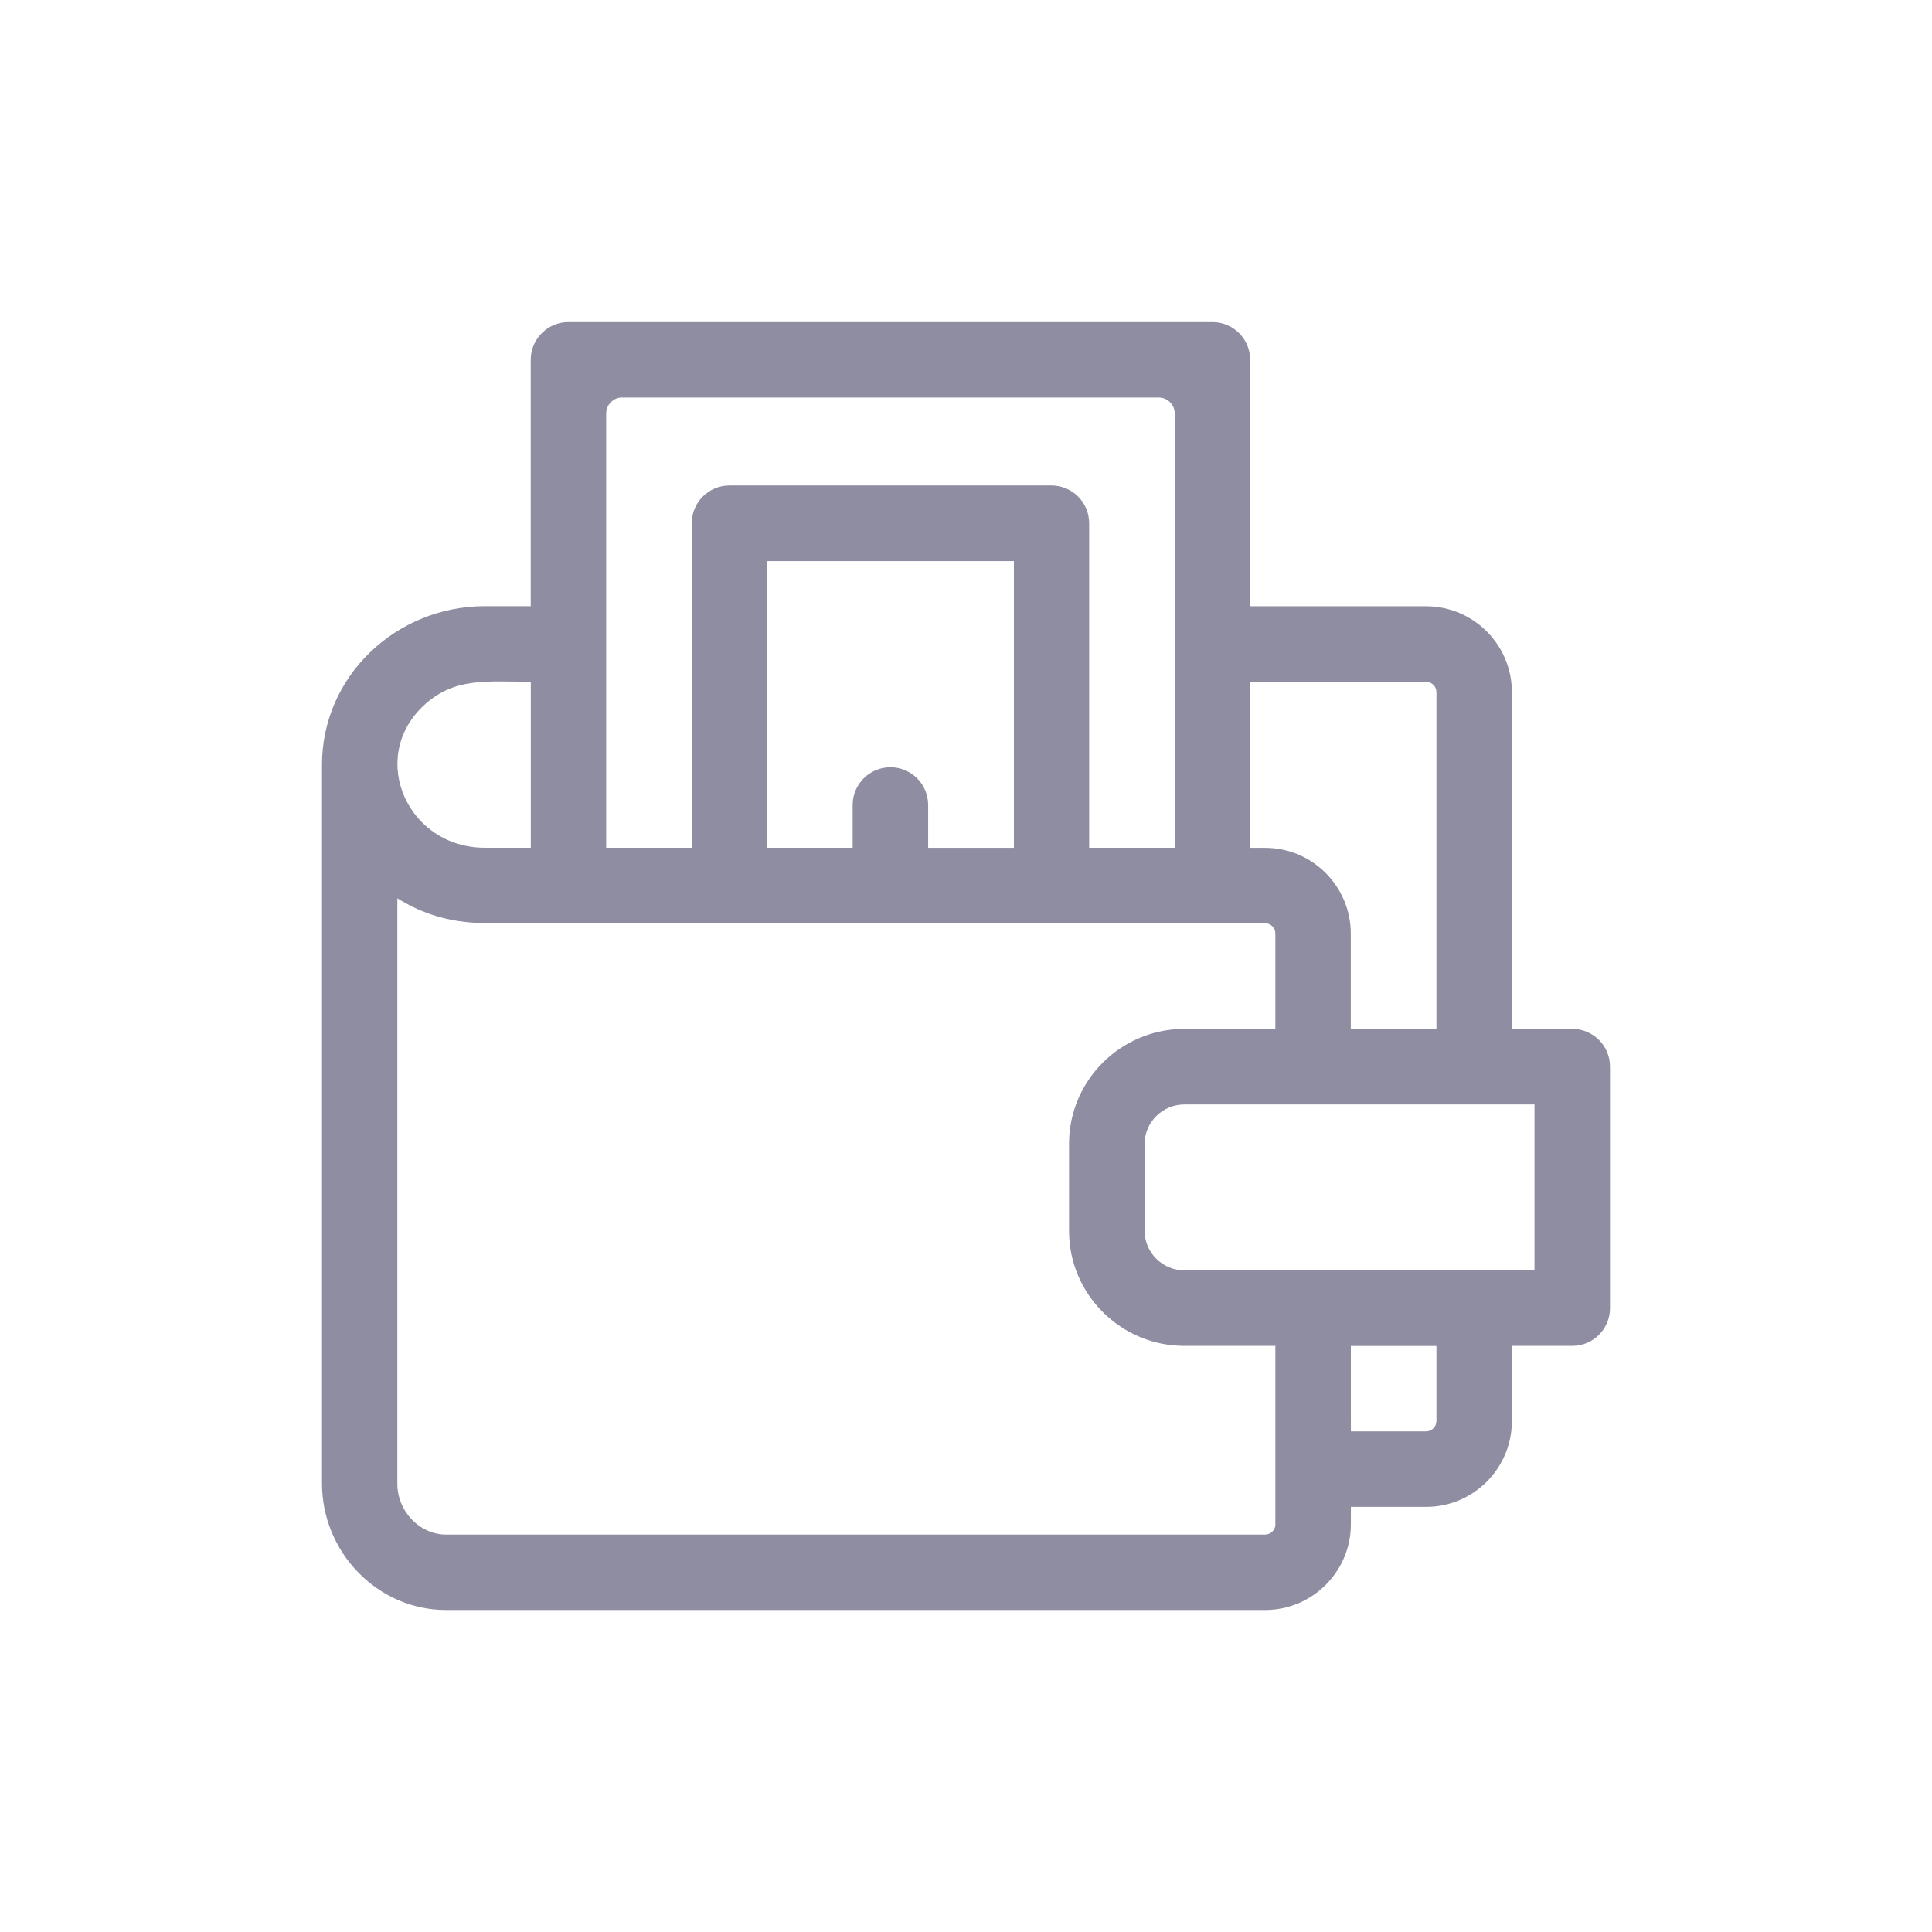 <svg xmlns="http://www.w3.org/2000/svg" width="24" height="24" viewBox="0 0 24 24">
    <path fill="#8F8DA1" fill-rule="evenodd" d="M19.531 12.781h-.75V8.597c0-.588-.478-1.066-1.065-1.066H15.53V4.47c0-.26-.21-.469-.469-.469h-8c-.258 0-.468.21-.468.469V7.53h-.569C4.913 7.531 4 8.405 4 9.5v8.93c0 .85.688 1.57 1.54 1.57h10.176c.587 0 1.065-.478 1.065-1.065v-.216h.935c.587 0 1.065-.478 1.065-1.066v-.934h.75c.26 0 .469-.21.469-.469v-3c0-.259-.21-.469-.469-.469zM17.716 8.47c.07 0 .128.057.128.128v4.184H16.78v-1.184c0-.581-.47-1.066-1.067-1.066h-.183V8.47h2.185zM7.73 4.938h6.663c.11 0 .2.089.2.2v5.393H13.53V6.5c0-.259-.21-.469-.469-.469h-4c-.258 0-.468.21-.468.469v4.031H7.53V5.137c0-.11.09-.2.2-.2zm3.332 4.593c-.26 0-.47.21-.47.469v.531H9.532V6.97h3.063v3.562H11.53V10c0-.259-.21-.469-.469-.469zM5.25 8.777c.385-.371.802-.308 1.344-.308v2.062h-.569c-.96 0-1.45-1.104-.775-1.754zm10.594 10.158c0 .07-.058.128-.128.128H5.54c-.327 0-.604-.29-.604-.632v-7.272c.545.339 1.007.31 1.386.31h9.393c.07 0 .128.057.128.128v1.184h-1.13c-.79 0-1.433.64-1.433 1.428v1.082c0 .787.643 1.428 1.433 1.428h1.13v2.216zm2-1.282c0 .07-.058.128-.128.128h-.935V16.72h1.063v.934zm1.218-1.872h-4.348c-.273 0-.495-.22-.495-.49V14.21c0-.27.222-.49.495-.49h4.348v2.062z"/>
</svg>
